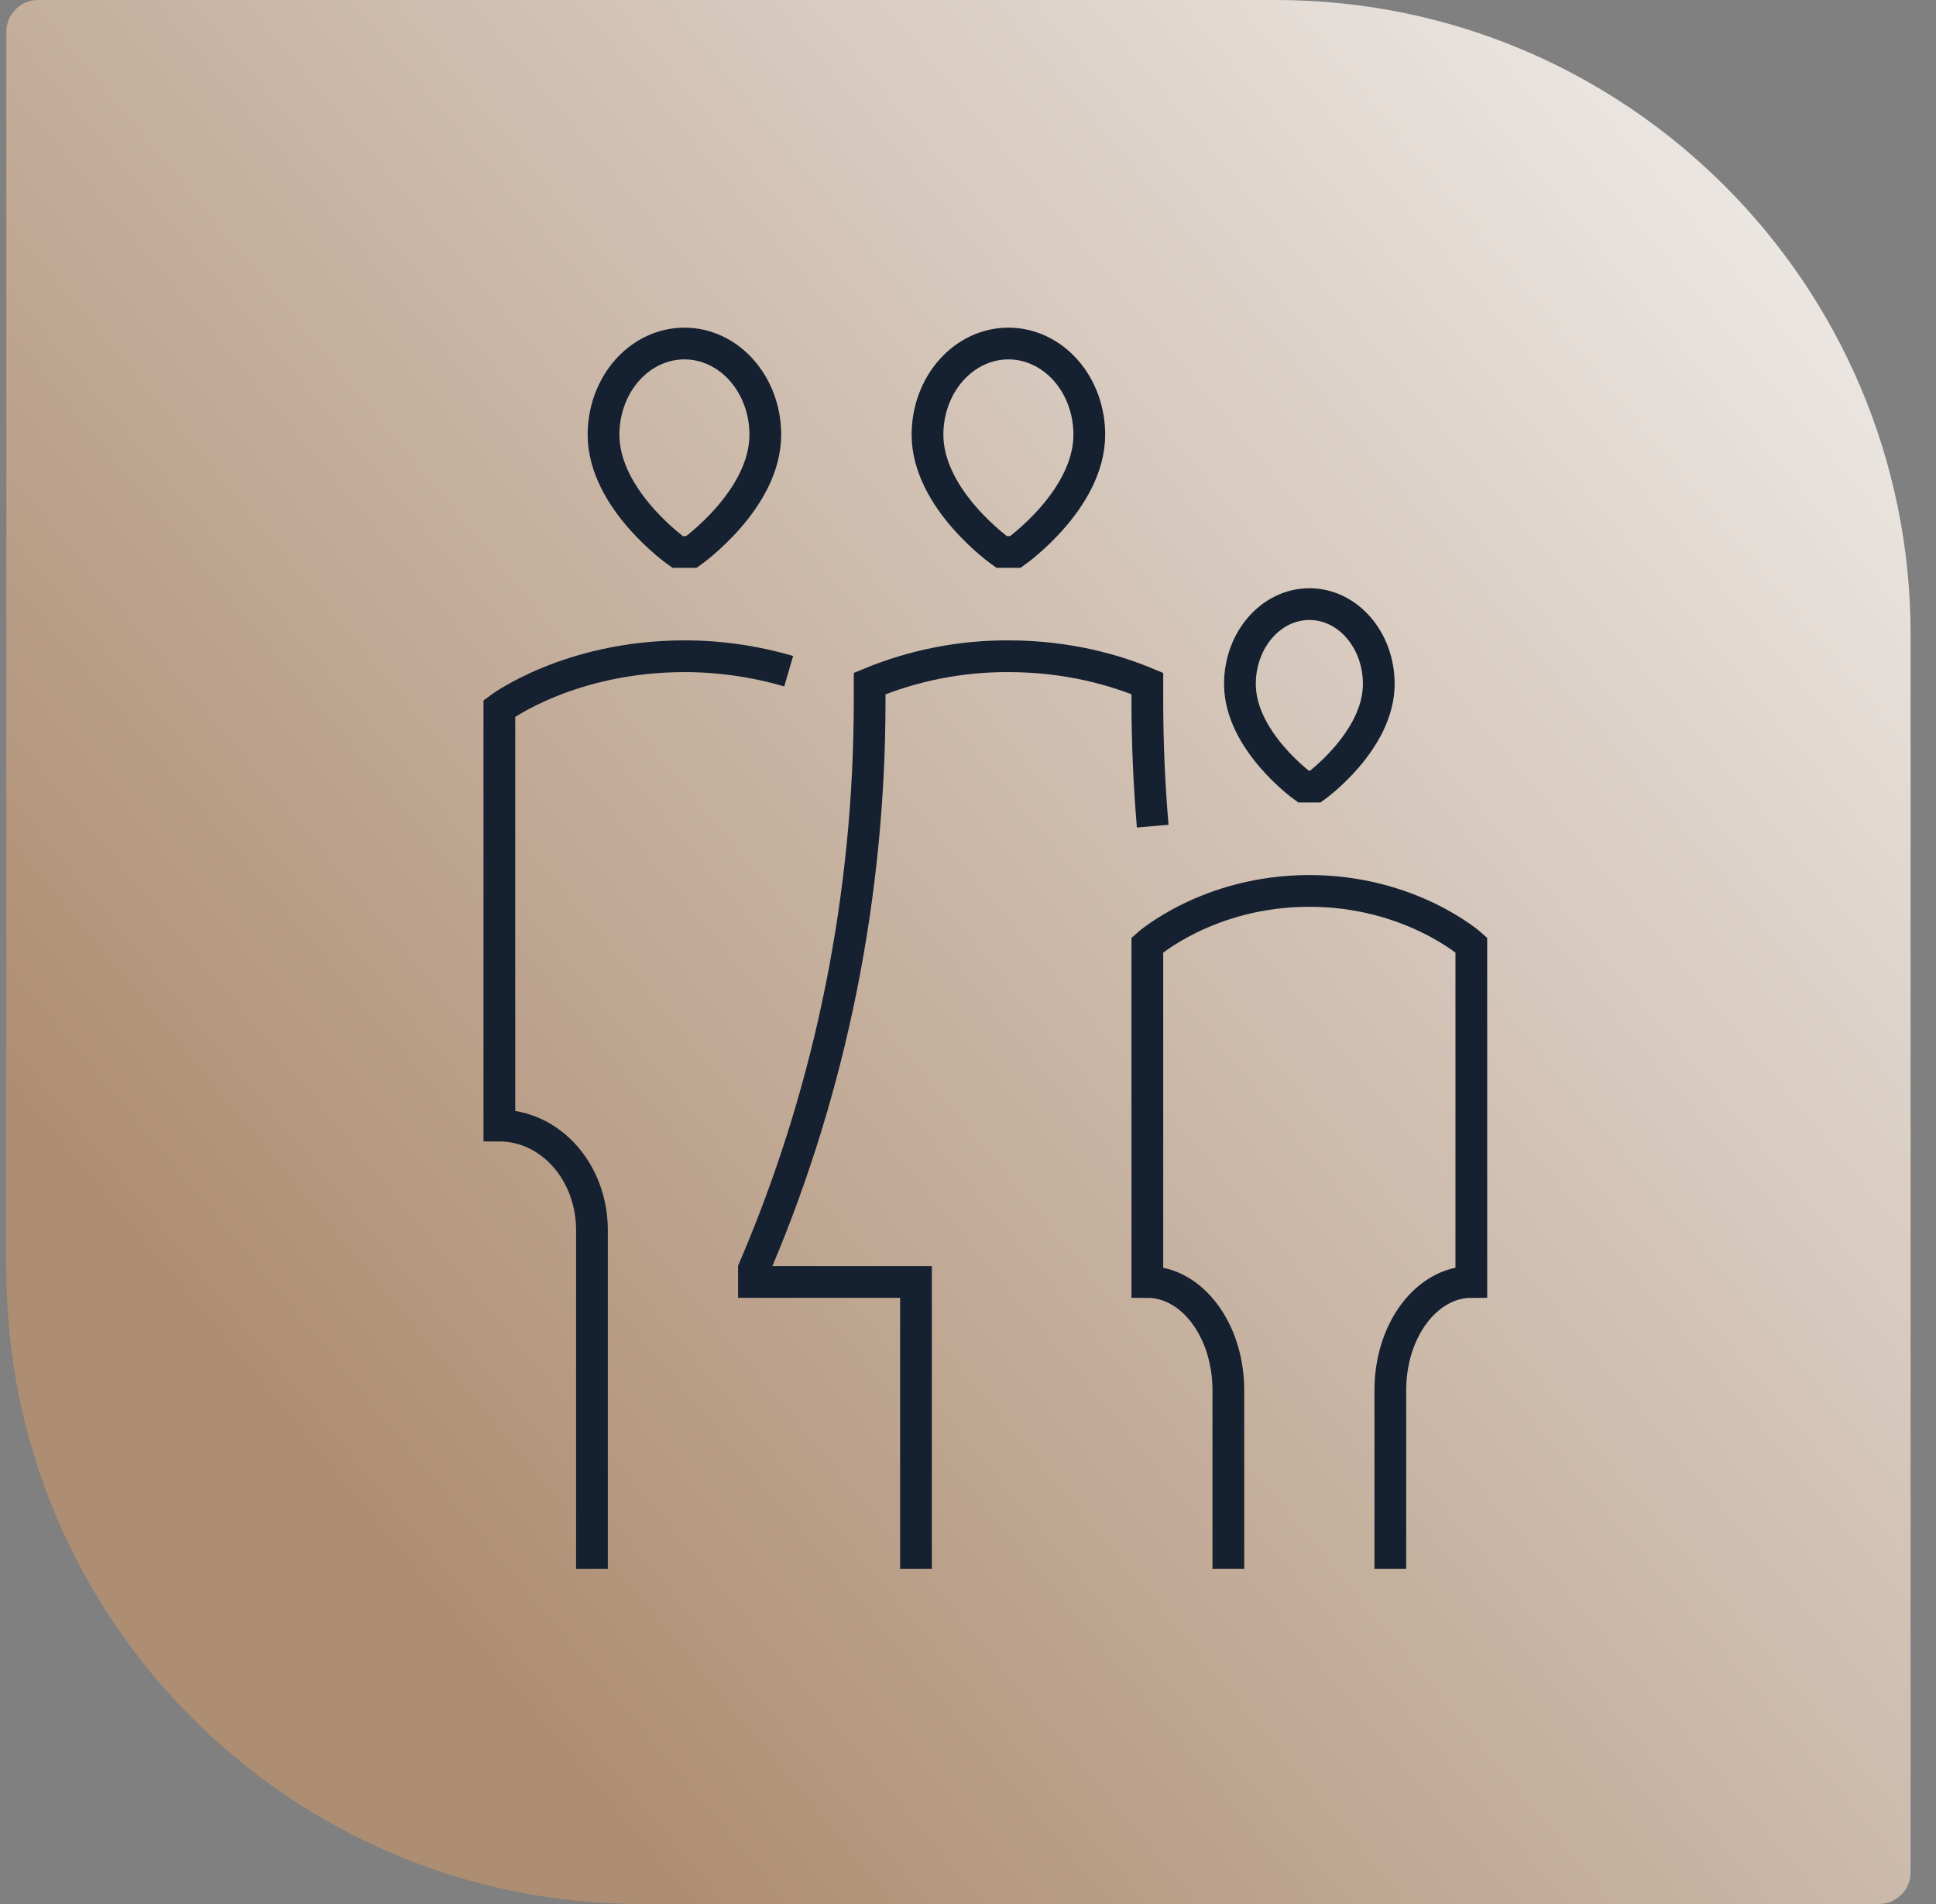 <svg width="61" height="60" viewBox="0 0 61 60" fill="none" xmlns="http://www.w3.org/2000/svg">
<rect x="0" y="0" width="61" height="60" fill="#808080" stroke="none"/>
<path d="M0.2 1C0.2 0.448 0.648 0 1.2 0H40.2C51.246 0 60.2 8.954 60.2 20V59C60.2 59.552 59.752 60 59.2 60H20.2C9.155 60 0.2 51.046 0.2 40V1Z" fill="url(#paint0_linear_104_453)"/>
<g clip-path="url(#clip0_104_453)">
<path d="M18.651 49.436V38.755C18.651 37.884 18.344 37.048 17.797 36.431C17.25 35.815 16.508 35.469 15.734 35.469V22.324C15.734 22.324 17.922 20.68 21.568 20.68C22.675 20.68 23.778 20.838 24.85 21.151M28.861 49.436V40.398H23.755V39.988L23.86 39.741C26.192 34.224 27.401 28.191 27.401 22.081V21.54C28.802 20.962 30.284 20.672 31.776 20.68C33.654 20.68 35.146 21.118 36.151 21.54V22.081C36.151 23.401 36.208 24.72 36.32 26.034M43.807 49.436V43.806C43.807 41.923 44.951 40.398 46.359 40.398V29.779C46.359 29.779 44.446 28.075 41.255 28.075C38.064 28.075 36.151 29.779 36.151 29.779V40.398C37.561 40.398 38.703 41.925 38.703 43.806V49.436M21.349 17.394C21.349 17.394 19.016 15.751 19.016 13.697C19.016 13.32 19.082 12.946 19.21 12.598C19.338 12.249 19.526 11.933 19.762 11.666C19.999 11.399 20.28 11.188 20.589 11.043C20.898 10.899 21.23 10.825 21.565 10.825C21.9 10.825 22.231 10.899 22.54 11.043C22.85 11.188 23.131 11.399 23.367 11.666C23.604 11.933 23.792 12.249 23.92 12.598C24.048 12.946 24.114 13.32 24.114 13.697C24.114 15.751 21.787 17.394 21.787 17.394H21.349ZM31.557 17.394C31.557 17.394 29.224 15.751 29.224 13.697C29.224 12.935 29.492 12.205 29.971 11.666C30.449 11.127 31.097 10.825 31.773 10.825C32.449 10.825 33.098 11.127 33.576 11.666C34.054 12.205 34.322 12.935 34.322 13.697C34.322 15.751 31.995 17.394 31.995 17.394H31.557ZM41.07 24.788C41.07 24.788 39.068 23.351 39.068 21.553C39.068 20.165 40.048 19.037 41.258 19.037C42.468 19.037 43.443 20.165 43.443 21.553C43.443 23.351 41.445 24.788 41.445 24.788H41.07Z" stroke="#152030"/>
</g>
<defs>
<linearGradient id="paint0_linear_104_453" x1="61.395" y1="-2.001" x2="7.441" y2="42.85" gradientUnits="userSpaceOnUse">
<stop stop-color="#F5F5F5"/>
<stop offset="1" stop-color="#AE8E73"/>
</linearGradient>
<clipPath id="clip0_104_453">
<rect width="35" height="39.436" fill="white" transform="translate(13.547 10)"/>
</clipPath>
</defs>
</svg>
